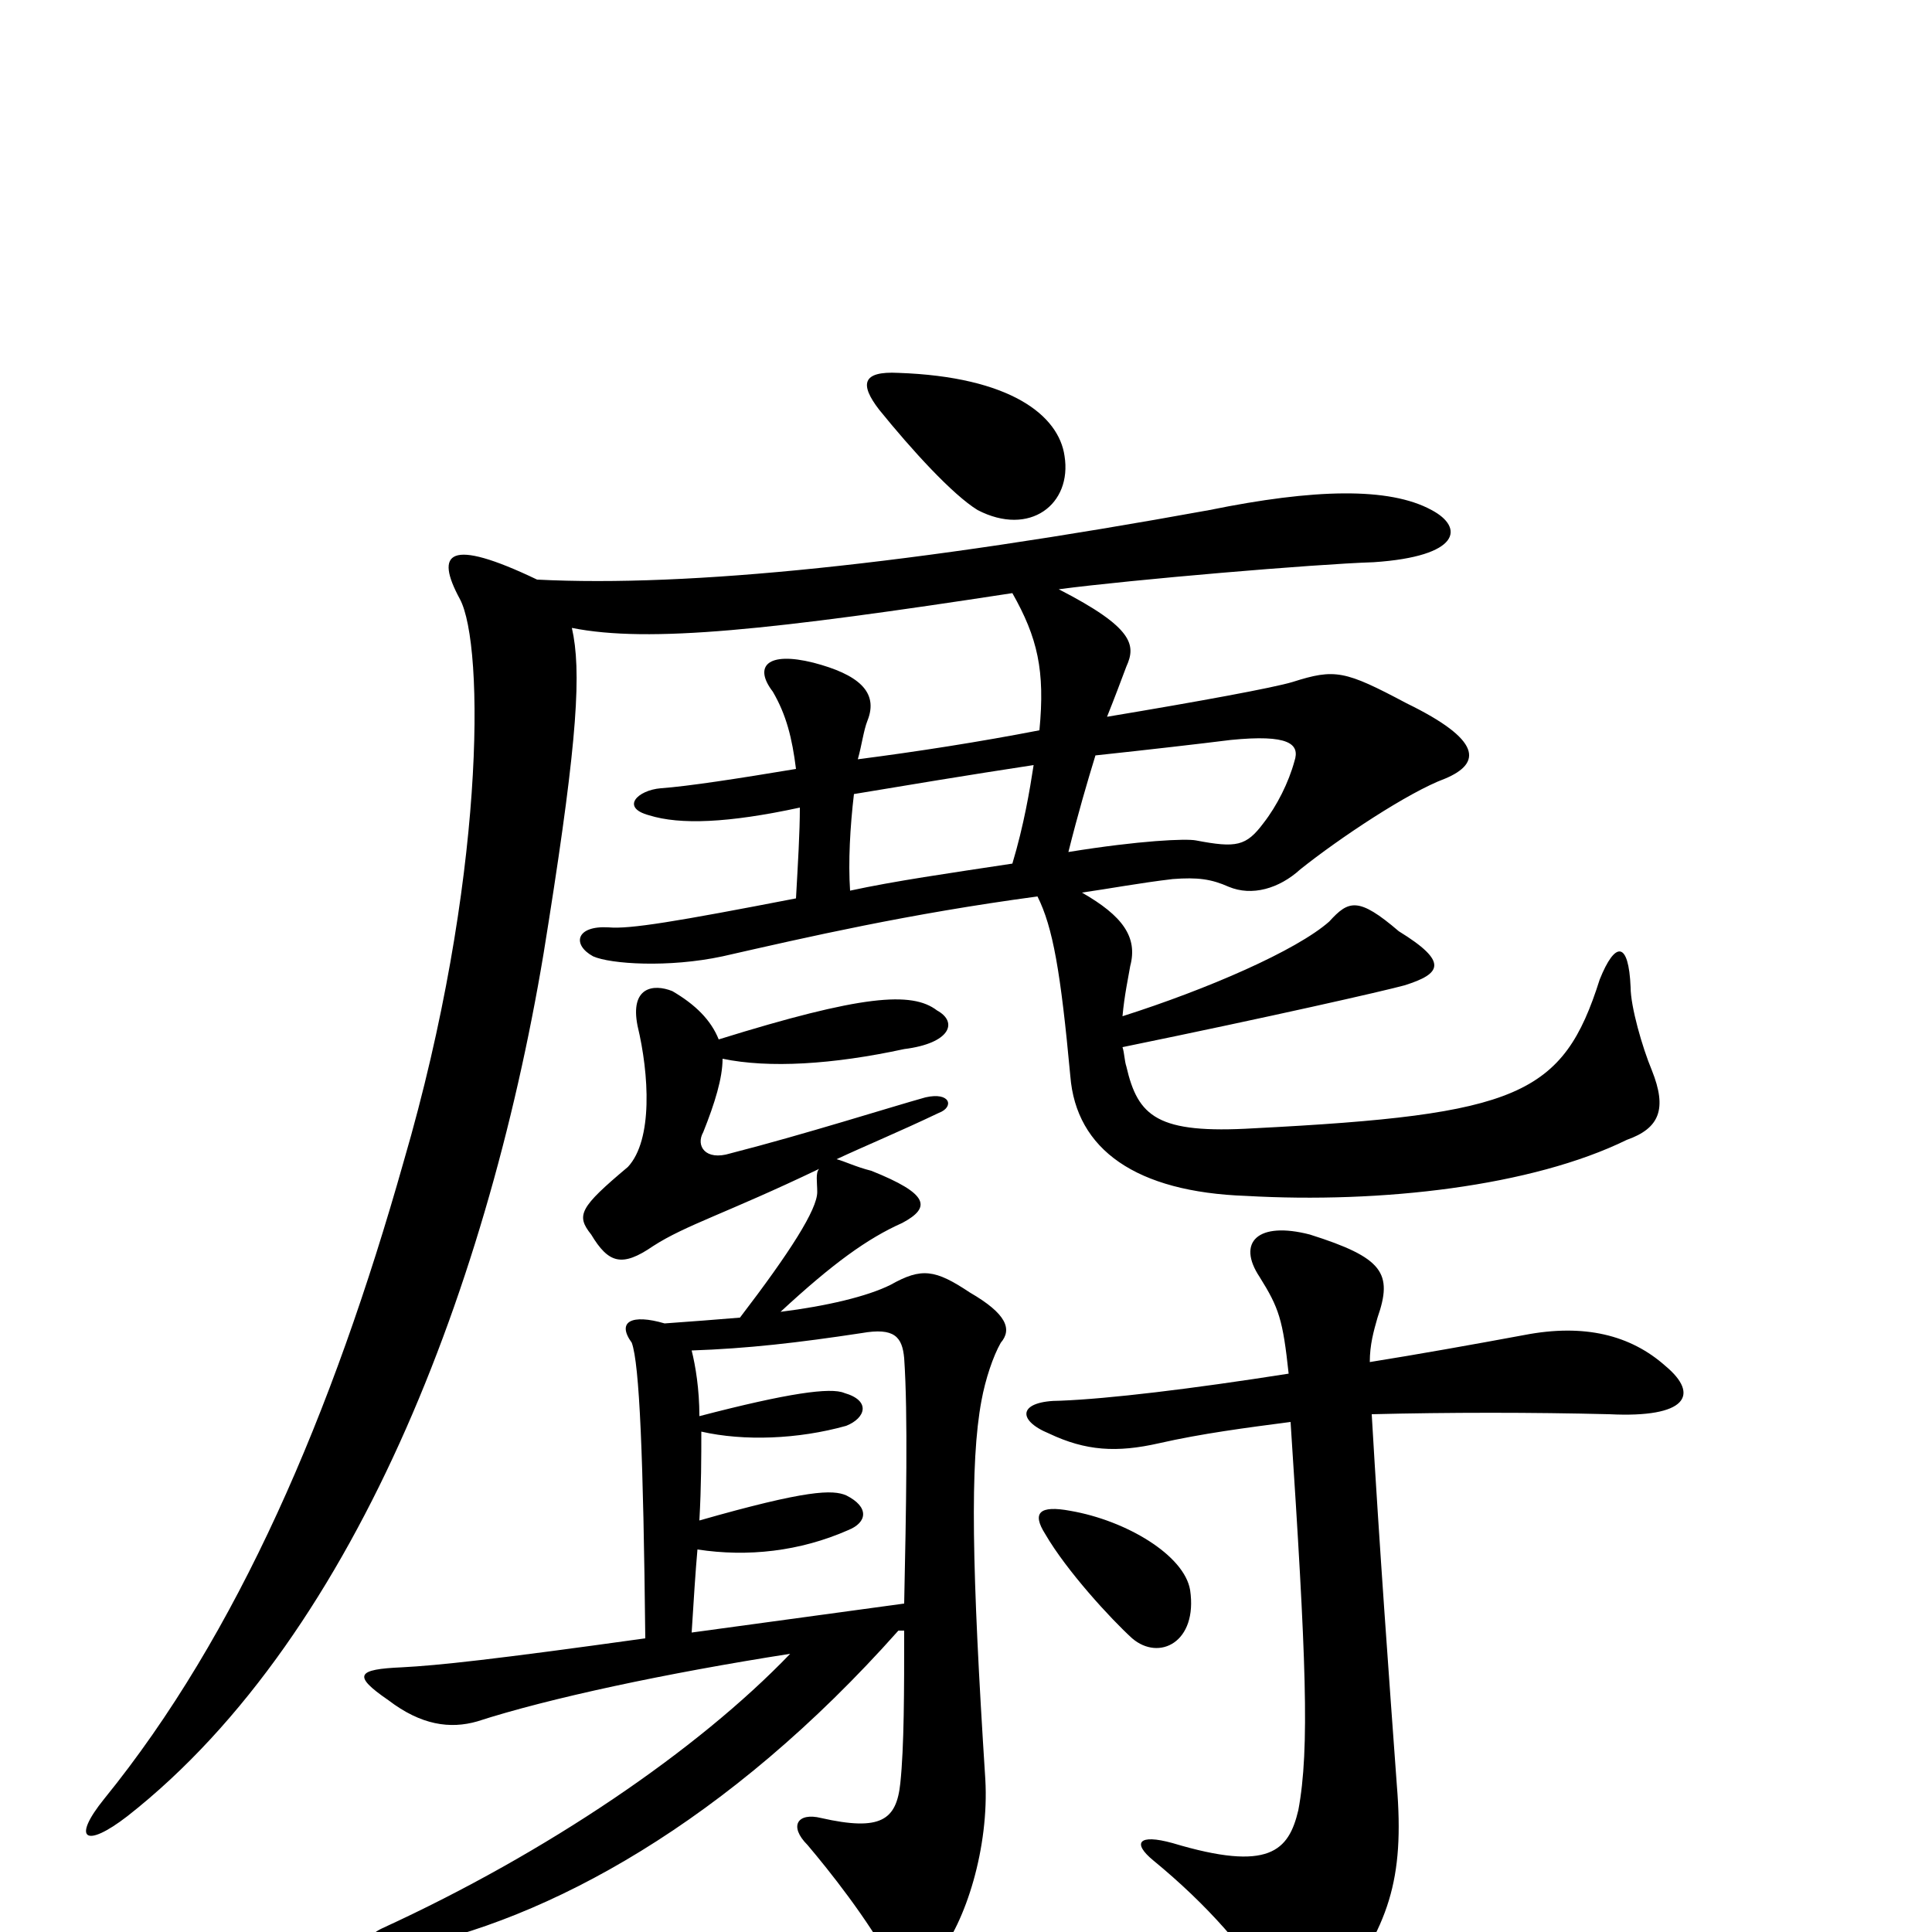 <svg xmlns="http://www.w3.org/2000/svg" viewBox="0 -1000 1000 1000">
	<path fill="#000000" d="M551 -764C548 -785 523 -805 465 -807C446 -808 445 -801 455 -788C472 -767 493 -744 506 -736C533 -722 555 -739 551 -764ZM855 -446C850 -458 844 -479 844 -489C843 -513 836 -513 828 -493C809 -433 786 -423 649 -416C599 -413 589 -422 583 -448C582 -451 582 -455 581 -458C659 -474 716 -487 727 -490C746 -496 750 -502 724 -518C703 -536 698 -534 688 -523C671 -508 625 -488 581 -474C582 -485 584 -494 585 -500C589 -515 581 -526 560 -538C574 -540 590 -543 607 -545C620 -546 627 -545 636 -541C648 -536 662 -540 673 -550C693 -566 729 -590 748 -597C767 -605 767 -617 728 -636C696 -653 691 -654 669 -647C659 -644 621 -637 573 -629C577 -639 580 -647 583 -655C588 -666 587 -675 548 -695C586 -700 680 -708 711 -709C756 -712 758 -727 741 -736C719 -748 680 -747 626 -736C472 -708 357 -696 278 -700C232 -722 225 -714 238 -690C251 -666 251 -543 209 -399C172 -268 123 -154 54 -69C37 -48 44 -43 66 -60C187 -155 257 -346 284 -523C299 -618 301 -653 296 -675C336 -667 400 -674 524 -693C537 -670 541 -653 538 -622C507 -616 475 -611 444 -607C446 -614 447 -622 449 -627C455 -642 444 -651 421 -657C397 -663 390 -655 400 -642C407 -630 410 -618 412 -602C382 -597 356 -593 342 -592C330 -591 321 -582 336 -578C352 -573 377 -574 414 -582C414 -569 413 -553 412 -535C350 -523 326 -519 315 -520C298 -521 296 -511 307 -505C316 -501 346 -499 374 -505C418 -515 470 -527 537 -536C545 -520 549 -497 554 -443C557 -405 588 -383 645 -381C715 -377 793 -386 842 -410C859 -416 863 -426 855 -446ZM518 -305C524 -312 521 -320 502 -331C484 -343 477 -344 461 -335C449 -329 428 -324 404 -321C431 -346 449 -359 467 -367C482 -375 481 -382 451 -394C443 -396 437 -399 433 -400C448 -407 465 -414 486 -424C494 -427 492 -435 479 -432C461 -427 417 -413 378 -403C365 -399 360 -407 364 -414C370 -429 374 -442 374 -452C398 -447 431 -449 468 -457C492 -460 496 -471 485 -477C472 -487 446 -485 372 -462C368 -472 360 -480 348 -487C338 -491 326 -489 330 -469C336 -444 338 -410 325 -396C300 -375 298 -371 306 -361C315 -346 322 -344 338 -355C355 -366 376 -372 424 -395C422 -393 423 -388 423 -383C423 -374 409 -352 383 -318C371 -317 358 -316 344 -315C327 -320 319 -316 327 -305C331 -294 333 -246 334 -152C255 -141 227 -138 208 -137C185 -136 182 -133 201 -120C218 -107 233 -105 247 -109C284 -121 345 -134 409 -144C361 -94 283 -41 198 -2C185 4 192 12 207 9C284 -6 377 -57 465 -156H468C468 -125 468 -96 466 -77C464 -58 456 -52 425 -59C413 -62 408 -55 418 -45C429 -32 449 -7 462 17C467 25 476 26 485 13C500 -5 512 -44 510 -79C503 -188 502 -243 508 -275C510 -286 514 -298 518 -305ZM616 -177C613 -195 583 -213 554 -218C538 -221 534 -217 541 -206C552 -187 575 -162 586 -152C600 -140 620 -150 616 -177ZM862 -293C844 -309 820 -315 789 -309C762 -304 734 -299 709 -295C709 -304 711 -311 713 -318C721 -341 716 -349 678 -361C651 -368 640 -357 652 -339C662 -323 664 -317 667 -289C616 -281 574 -276 549 -275C527 -275 526 -265 543 -258C562 -249 578 -248 600 -253C622 -258 645 -261 668 -264C676 -142 678 -95 672 -63C667 -42 657 -31 607 -46C589 -51 586 -46 597 -37C625 -14 646 10 661 35C667 45 682 47 690 35C719 -3 727 -27 723 -76C719 -131 714 -199 710 -268C750 -269 793 -269 833 -268C873 -266 880 -278 862 -293ZM670 -606C667 -595 661 -583 654 -574C645 -562 640 -561 619 -565C614 -566 590 -565 553 -559C558 -579 563 -596 567 -609C595 -612 621 -615 637 -617C667 -620 673 -615 670 -606ZM535 -604C533 -591 530 -573 524 -553C491 -548 463 -544 440 -539C439 -554 440 -572 442 -589C466 -593 502 -599 535 -604ZM468 -170L358 -155C359 -171 360 -187 361 -198C387 -194 414 -197 439 -208C449 -212 450 -220 438 -226C431 -229 418 -229 362 -213C363 -231 363 -246 363 -259C385 -254 413 -255 438 -262C448 -266 451 -275 437 -279C430 -282 408 -279 362 -267C362 -281 360 -293 358 -301C387 -302 413 -305 446 -310C463 -313 467 -308 468 -297C470 -268 469 -218 468 -170Z"/>
</svg>